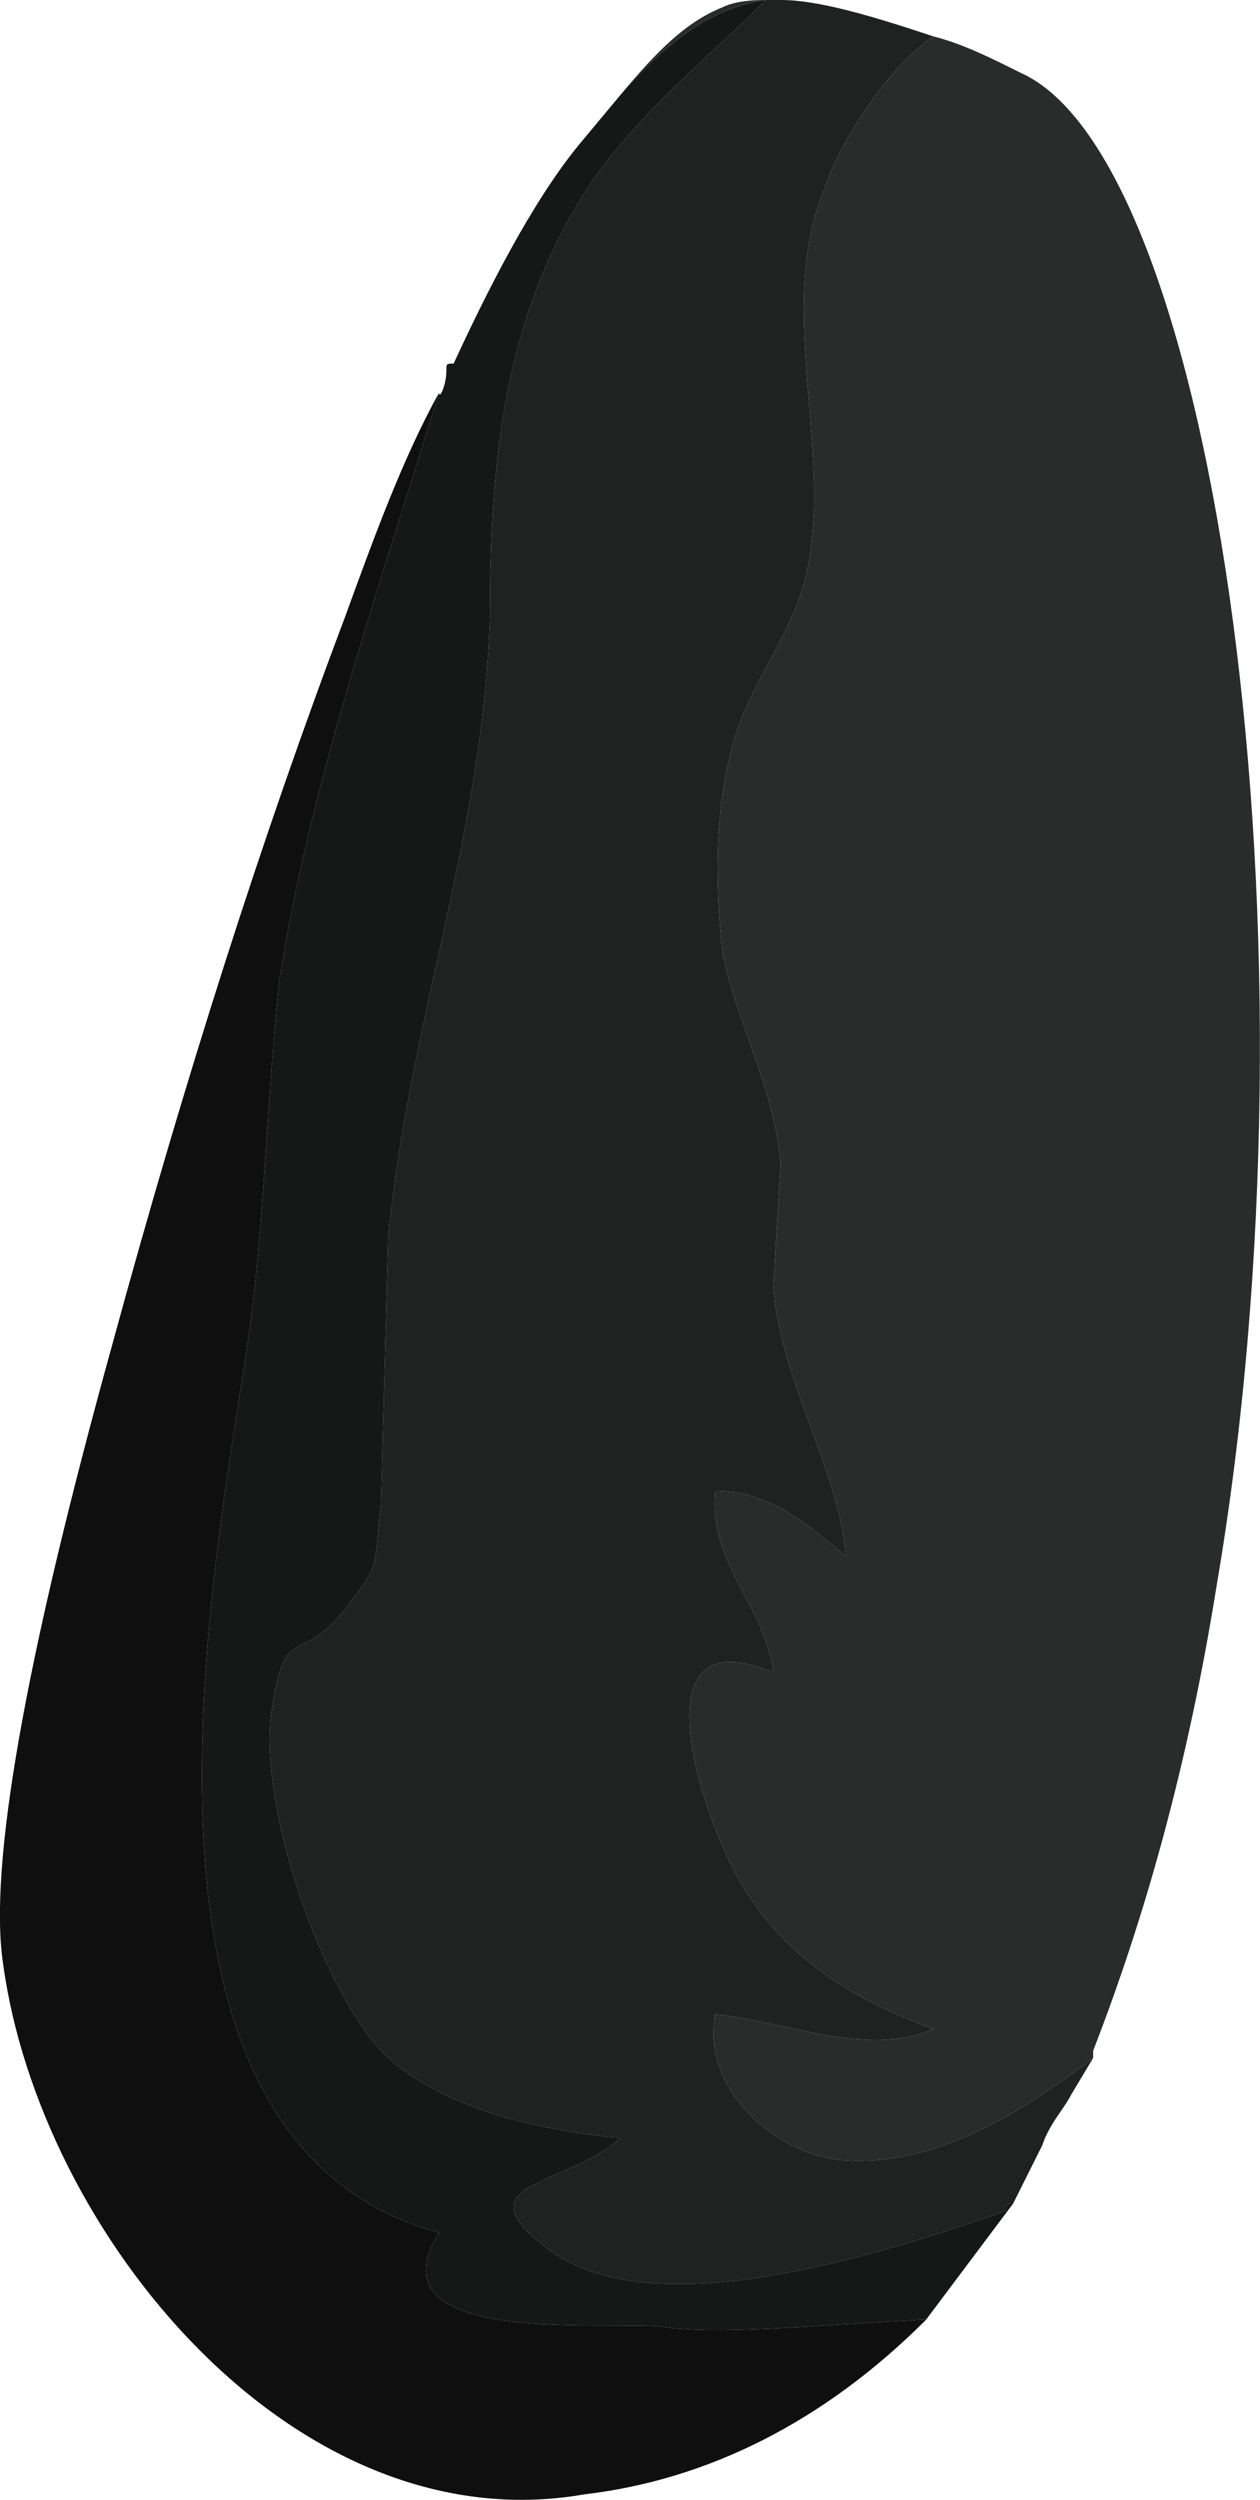 <?xml version="1.0" encoding="UTF-8" standalone="no"?>
<!-- Generator: flash2svg, http://dissentgraphics.com/tools/flash2svg -->

<svg
   xmlns:dc="http://purl.org/dc/elements/1.1/"
   xmlns:cc="http://creativecommons.org/ns#"
   xmlns:rdf="http://www.w3.org/1999/02/22-rdf-syntax-ns#"
   xmlns:svg="http://www.w3.org/2000/svg"
   xmlns="http://www.w3.org/2000/svg"
   xmlns:sodipodi="http://sodipodi.sourceforge.net/DTD/sodipodi-0.dtd"
   xmlns:inkscape="http://www.inkscape.org/namespaces/inkscape"
   id="AvatarAssets"
   image-rendering="auto"
   version="1.1"
   x="0px"
   y="0px"
   width="8.669"
   height="17.188"
   viewBox="0 0 8.669 17.188"
   inkscape:version="0.48.4 r9939"
   sodipodi:docname="AvatarAssets_sleeveUpperClose20101103Black2.svg">
  <sodipodi:namedview
     pagecolor="#ffffff"
     bordercolor="#666666"
     borderopacity="1"
     objecttolerance="10"
     gridtolerance="10"
     guidetolerance="10"
     inkscape:pageopacity="0"
     inkscape:pageshadow="2"
     inkscape:window-width="640"
     inkscape:window-height="480"
     id="namedview3000"
     showgrid="false"
     fit-margin-top="0"
     fit-margin-left="0"
     fit-margin-right="0"
     fit-margin-bottom="0"
     inkscape:zoom="1.9032258"
     inkscape:cx="37.221429"
     inkscape:cy="-46.462228"
     inkscape:window-x="0"
     inkscape:window-y="0"
     inkscape:window-maximized="0"
     inkscape:current-layer="AvatarAssets" />
  <defs
     id="defs2991" />
  <g
     id="sleeveUpperClose20101103Black3"
     overflow="visible"
     style="overflow:visible"
     transform="translate(5.221,1.65)">
    <g
       id="sleeveUpperClose20101103Black2_0">
      <g
         id="element">
        <path
           id="path"
           d="M 1.2,-1.4 C 0.85,-1.15 0.55,-0.65 0.45,-0.35 0.1,0.5 0.55,1.55 0.3,2.4 0.15,2.85 -0.1,3.1 -0.2,3.55 c -0.1,0.4 -0.1,0.9 -0.05,1.35 0.1,0.5 0.35,0.9 0.4,1.45 L 0.1,7.2 C 0.15,7.85 0.55,8.45 0.6,9.05 0.3,8.8 0.05,8.6 -0.3,8.6 c -0.05,0.5 0.35,0.8 0.4,1.25 -0.95,-0.4 -0.5,0.95 -0.25,1.4 0.3,0.55 0.8,0.85 1.35,1.05 -0.45,0.2 -1,-0.05 -1.5,-0.1 -0.1,0.5 0.4,0.95 0.85,1 0.55,0.05 1.1,-0.2 1.75,-0.7 l 0,-0.05 C 2.65,11.55 2.95,10.5 3.15,9.25 3.9,4.85 3.15,-0.55 1.8,-1.15 1.6,-1.25 1.4,-1.35 1.2,-1.4 z m -1.45,-0.2 c -0.25,0.1 -0.45,0.3 -0.7,0.6 0.35,-0.4 0.65,-0.6 1,-0.65 -0.05,0 -0.2,0 -0.3,0.05 z"
           inkscape:connector-curvature="0"
           style="fill:#2a2b2b" />
        <path
           id="path1"
           d="m 0.45,-0.35 c 0.1,-0.3 0.4,-0.8 0.75,-1.05 -0.45,-0.15 -0.8,-0.25 -1.05,-0.25 -0.05,0 -0.05,0 -0.1,0 -0.4,0.4 -0.85,0.75 -1.2,1.25 -0.6,0.9 -0.7,1.9 -0.7,3 -0.05,1.5 -0.55,2.75 -0.7,4.25 L -2.6,8.7 c -0.05,0.4 0,0.4 -0.2,0.65 -0.35,0.5 -0.45,0.1 -0.55,0.75 -0.1,0.6 0.3,1.85 0.75,2.35 0.4,0.4 1.1,0.55 1.65,0.6 -0.4,0.35 -1.15,0.3 -0.45,0.8 0.55,0.35 1.55,0.25 3.1,-0.3 0,-0.05 0,-0.05 0.05,-0.05 l 0.2,-0.4 C 2,12.95 2.1,12.85 2.15,12.75 L 2.3,12.5 C 1.65,13 1.1,13.25 0.55,13.2 0.1,13.15 -0.4,12.7 -0.3,12.2 0.2,12.25 0.75,12.5 1.2,12.3 0.65,12.1 0.15,11.8 -0.15,11.25 -0.4,10.8 -0.85,9.45 0.1,9.85 0.05,9.4 -0.35,9.1 -0.3,8.6 0.05,8.6 0.3,8.8 0.6,9.05 0.55,8.45 0.15,7.85 0.1,7.2 L 0.15,6.35 C 0.1,5.8 -0.15,5.4 -0.25,4.9 -0.3,4.45 -0.3,3.95 -0.2,3.55 -0.1,3.1 0.15,2.85 0.3,2.4 0.55,1.55 0.1,0.5 0.45,-0.35 z"
           inkscape:connector-curvature="0"
           style="fill:#202121" />
        <path
           id="path2"
           d="m 1.15,14.3 -0.05,0 C 0.25,14.35 -0.3,14.4 -0.65,14.35 -1,14.3 -2.7,14.5 -2.2,13.7 -4.45,13.1 -3.8,9.4 -3.55,7.8 -3.4,6.9 -3.4,6.05 -3.3,5.1 -3.1,3.8 -2.65,2.5 -2.2,1.05 -2.45,1.5 -2.65,2.05 -2.85,2.6 q -0.85,2.25 -1.6,5 -0.9,3.25 -0.75,4.25 c 0.25,1.85 2,4 4,3.65 0.85,-0.1 1.65,-0.5 2.35,-1.2 z"
           inkscape:connector-curvature="0"
           style="fill:#0f0f0f" />
        <path
           id="path3"
           d="m 1.1,14.3 0.05,0 0.6,-0.8 c -0.05,0 -0.05,0 -0.05,0.05 -1.55,0.55 -2.55,0.65 -3.1,0.3 -0.7,-0.5 0.05,-0.45 0.45,-0.8 C -1.5,13 -2.2,12.85 -2.6,12.45 -3.05,11.95 -3.45,10.7 -3.35,10.1 -3.25,9.45 -3.15,9.85 -2.8,9.35 -2.6,9.1 -2.65,9.1 -2.6,8.7 l 0.05,-1.85 c 0.15,-1.5 0.65,-2.75 0.7,-4.25 0,-1.1 0.1,-2.1 0.7,-3 0.35,-0.5 0.8,-0.85 1.2,-1.25 -0.35,0.05 -0.65,0.25 -1,0.65 l -0.25,0.3 c -0.3,0.35 -0.6,0.9 -0.9,1.55 -0.05,0 -0.05,0 -0.05,0.05 0,0.1 -0.05,0.2 -0.05,0.15 -0.45,1.45 -0.9,2.75 -1.1,4.05 -0.1,0.95 -0.1,1.8 -0.25,2.7 -0.25,1.6 -0.9,5.3 1.35,5.9 -0.5,0.8 1.2,0.6 1.55,0.65 0.35,0.05 0.9,0 1.75,-0.05 z"
           inkscape:connector-curvature="0"
           style="fill:#161717" />
      </g>
    </g>
  </g>
</svg>
